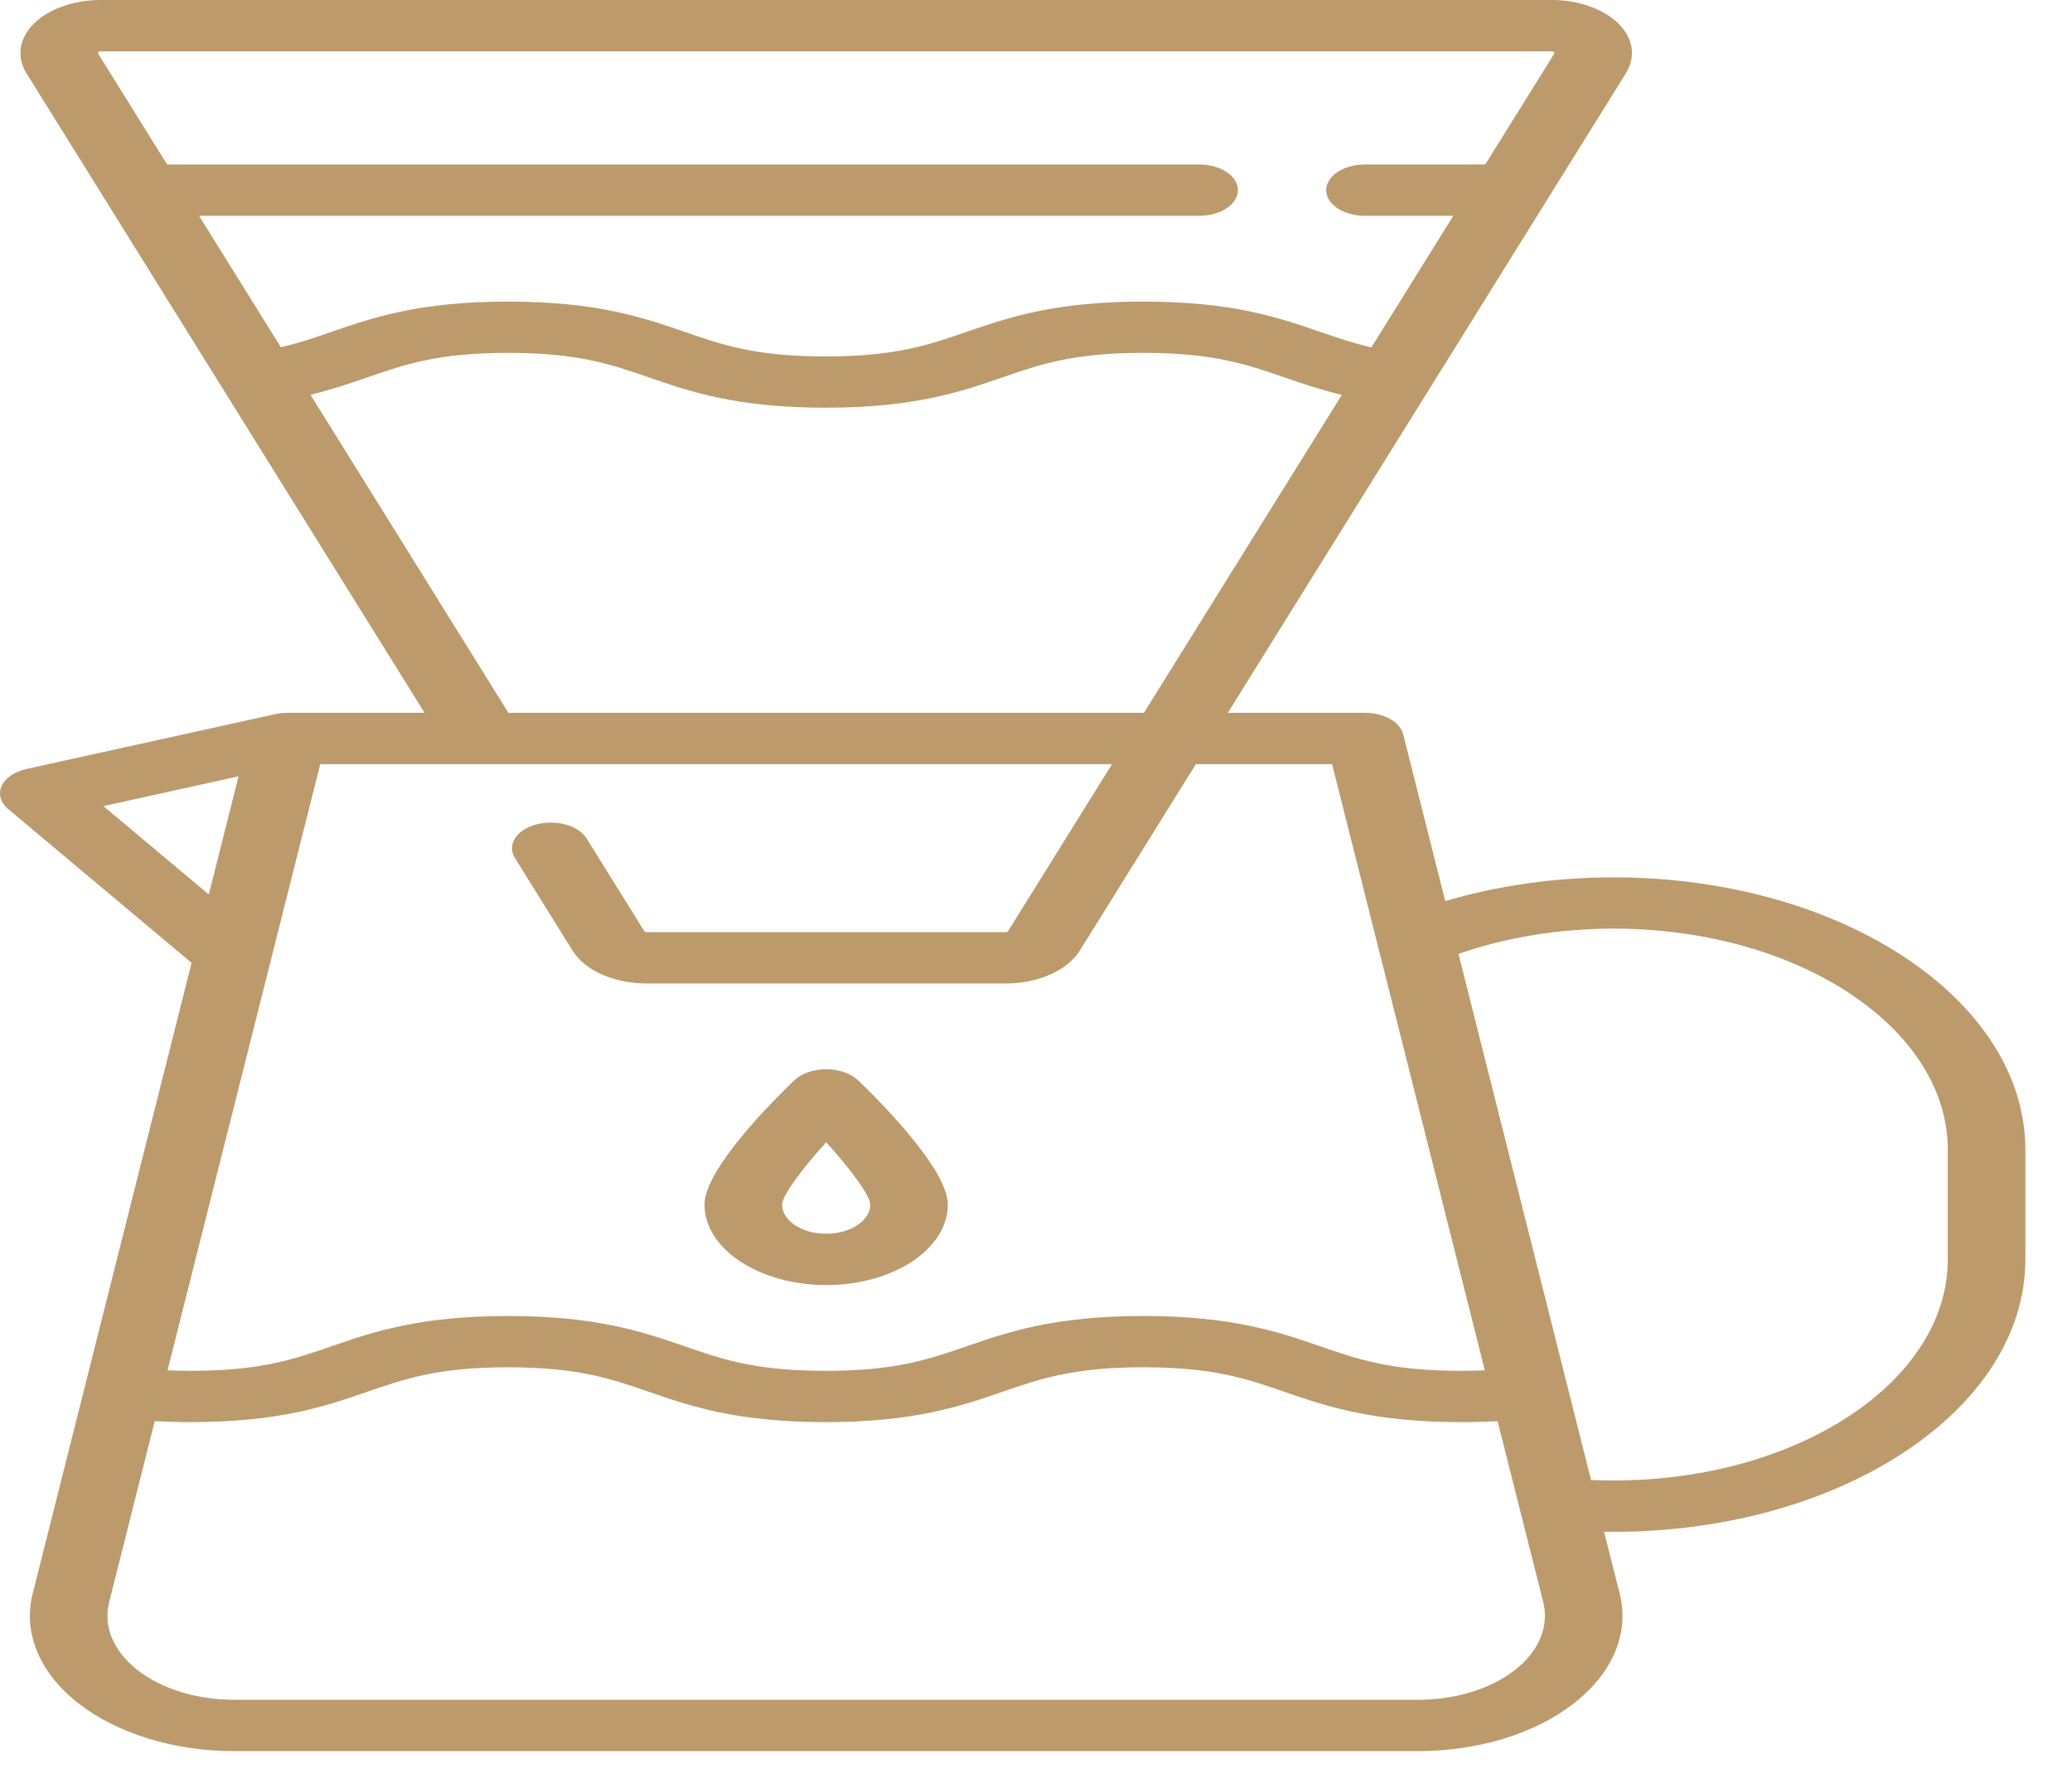 <svg width="43" height="37" viewBox="0 0 43 37" fill="none" xmlns="http://www.w3.org/2000/svg">
<path d="M33.487 18.205C32.277 18.205 31.086 18.375 29.993 18.698L29.12 15.236C29.055 14.979 28.72 14.791 28.326 14.791H25.481L33.742 1.52C33.954 1.18 33.895 0.794 33.586 0.488C33.276 0.183 32.759 0 32.202 0H2.089C1.532 0 1.015 0.183 0.706 0.488C0.396 0.794 0.338 1.18 0.549 1.52L8.811 14.791H5.965C5.876 14.791 5.791 14.801 5.711 14.819L5.71 14.819L0.55 15.956C0.302 16.011 0.109 16.143 0.034 16.309C-0.041 16.475 0.011 16.655 0.173 16.791L3.976 19.979L0.679 33.066C0.473 33.882 0.819 34.712 1.627 35.343C2.435 35.974 3.615 36.336 4.866 36.336H29.426C30.676 36.336 31.856 35.974 32.664 35.343C33.473 34.712 33.818 33.882 33.613 33.066L33.289 31.783C33.355 31.784 33.421 31.785 33.487 31.785C38.199 31.785 42.032 29.249 42.032 26.133V23.857C42.032 20.74 38.199 18.205 33.487 18.205ZM2.043 1.081C2.059 1.065 2.079 1.065 2.089 1.065H32.202C32.213 1.065 32.232 1.065 32.248 1.081C32.265 1.097 32.258 1.109 32.254 1.115L30.823 3.413H28.327C27.882 3.413 27.522 3.652 27.522 3.946C27.522 4.24 27.882 4.478 28.327 4.478H30.16L28.46 7.209C28.082 7.121 27.756 7.01 27.399 6.887C26.544 6.592 25.575 6.258 23.728 6.258C21.882 6.258 20.913 6.592 20.058 6.887C19.267 7.16 18.584 7.396 17.133 7.396C15.683 7.396 15 7.16 14.21 6.887C13.356 6.592 12.388 6.258 10.543 6.258C8.699 6.258 7.731 6.592 6.876 6.887C6.536 7.005 6.208 7.117 5.829 7.206L4.131 4.478H24.886C25.331 4.478 25.691 4.24 25.691 3.946C25.691 3.652 25.331 3.413 24.886 3.413H3.468L2.038 1.115C2.034 1.109 2.026 1.097 2.043 1.081ZM6.443 8.191C6.895 8.081 7.275 7.951 7.622 7.831C8.411 7.558 9.094 7.322 10.543 7.322C11.993 7.322 12.675 7.558 13.466 7.831C14.32 8.126 15.288 8.46 17.133 8.46C18.979 8.46 19.948 8.126 20.802 7.831C21.593 7.558 22.276 7.322 23.728 7.322C25.181 7.322 25.864 7.558 26.656 7.831C27.007 7.952 27.389 8.084 27.847 8.194L23.74 14.791H10.551L6.443 8.191ZM23.078 15.856L20.921 19.32C20.913 19.333 20.892 19.342 20.87 19.342H13.421C13.399 19.342 13.379 19.334 13.37 19.32L12.174 17.398C12.005 17.126 11.534 16.997 11.123 17.109C10.713 17.221 10.517 17.532 10.686 17.803L11.882 19.725C12.14 20.139 12.744 20.407 13.421 20.407H20.87C21.547 20.407 22.151 20.139 22.409 19.725L24.818 15.856H27.645L30.814 28.434C30.657 28.441 30.495 28.445 30.327 28.445C28.874 28.445 28.191 28.209 27.399 27.936C26.544 27.641 25.575 27.307 23.727 27.307C21.881 27.307 20.913 27.641 20.058 27.936C19.267 28.209 18.584 28.445 17.132 28.445C15.682 28.445 15 28.209 14.21 27.936C13.356 27.641 12.388 27.307 10.543 27.307C8.698 27.307 7.731 27.641 6.876 27.936C6.086 28.209 5.404 28.445 3.955 28.445C3.788 28.445 3.63 28.441 3.477 28.434L6.646 15.856H23.078V15.856ZM2.146 16.727L4.951 16.108L4.334 18.56L2.146 16.727ZM31.437 34.655C30.935 35.047 30.202 35.271 29.426 35.271H4.866C4.089 35.271 3.357 35.047 2.855 34.655C2.353 34.263 2.138 33.748 2.266 33.241L3.211 29.489C3.449 29.502 3.695 29.509 3.955 29.509C5.799 29.509 6.767 29.175 7.622 28.88C8.411 28.607 9.094 28.371 10.543 28.371C11.993 28.371 12.675 28.607 13.466 28.88C14.32 29.175 15.288 29.509 17.133 29.509C18.979 29.509 19.948 29.175 20.802 28.88C21.593 28.607 22.276 28.371 23.728 28.371C25.181 28.371 25.864 28.607 26.656 28.88C27.511 29.175 28.48 29.509 30.327 29.509C30.587 29.509 30.839 29.502 31.08 29.489L32.026 33.242C32.153 33.748 31.938 34.263 31.437 34.655ZM40.422 26.133C40.422 28.662 37.311 30.72 33.487 30.72C33.331 30.72 33.175 30.717 33.019 30.71L30.268 19.793C31.256 19.45 32.361 19.269 33.487 19.269C37.311 19.269 40.422 21.327 40.422 23.857V26.133Z" fill="#BC9A6C"/>
<path d="M17.146 26.665C18.538 26.665 19.67 25.916 19.67 24.995C19.67 24.258 18.245 22.835 17.808 22.417C17.657 22.273 17.41 22.187 17.146 22.187C16.881 22.187 16.634 22.273 16.483 22.417C16.047 22.835 14.621 24.258 14.621 24.995C14.621 25.916 15.754 26.665 17.146 26.665ZM17.146 23.702C17.675 24.285 18.059 24.815 18.061 24.995C18.061 25.328 17.65 25.6 17.146 25.6C16.641 25.6 16.23 25.328 16.23 24.995C16.232 24.816 16.617 24.285 17.146 23.702Z" fill="#BC9A6C"/>
</svg>
